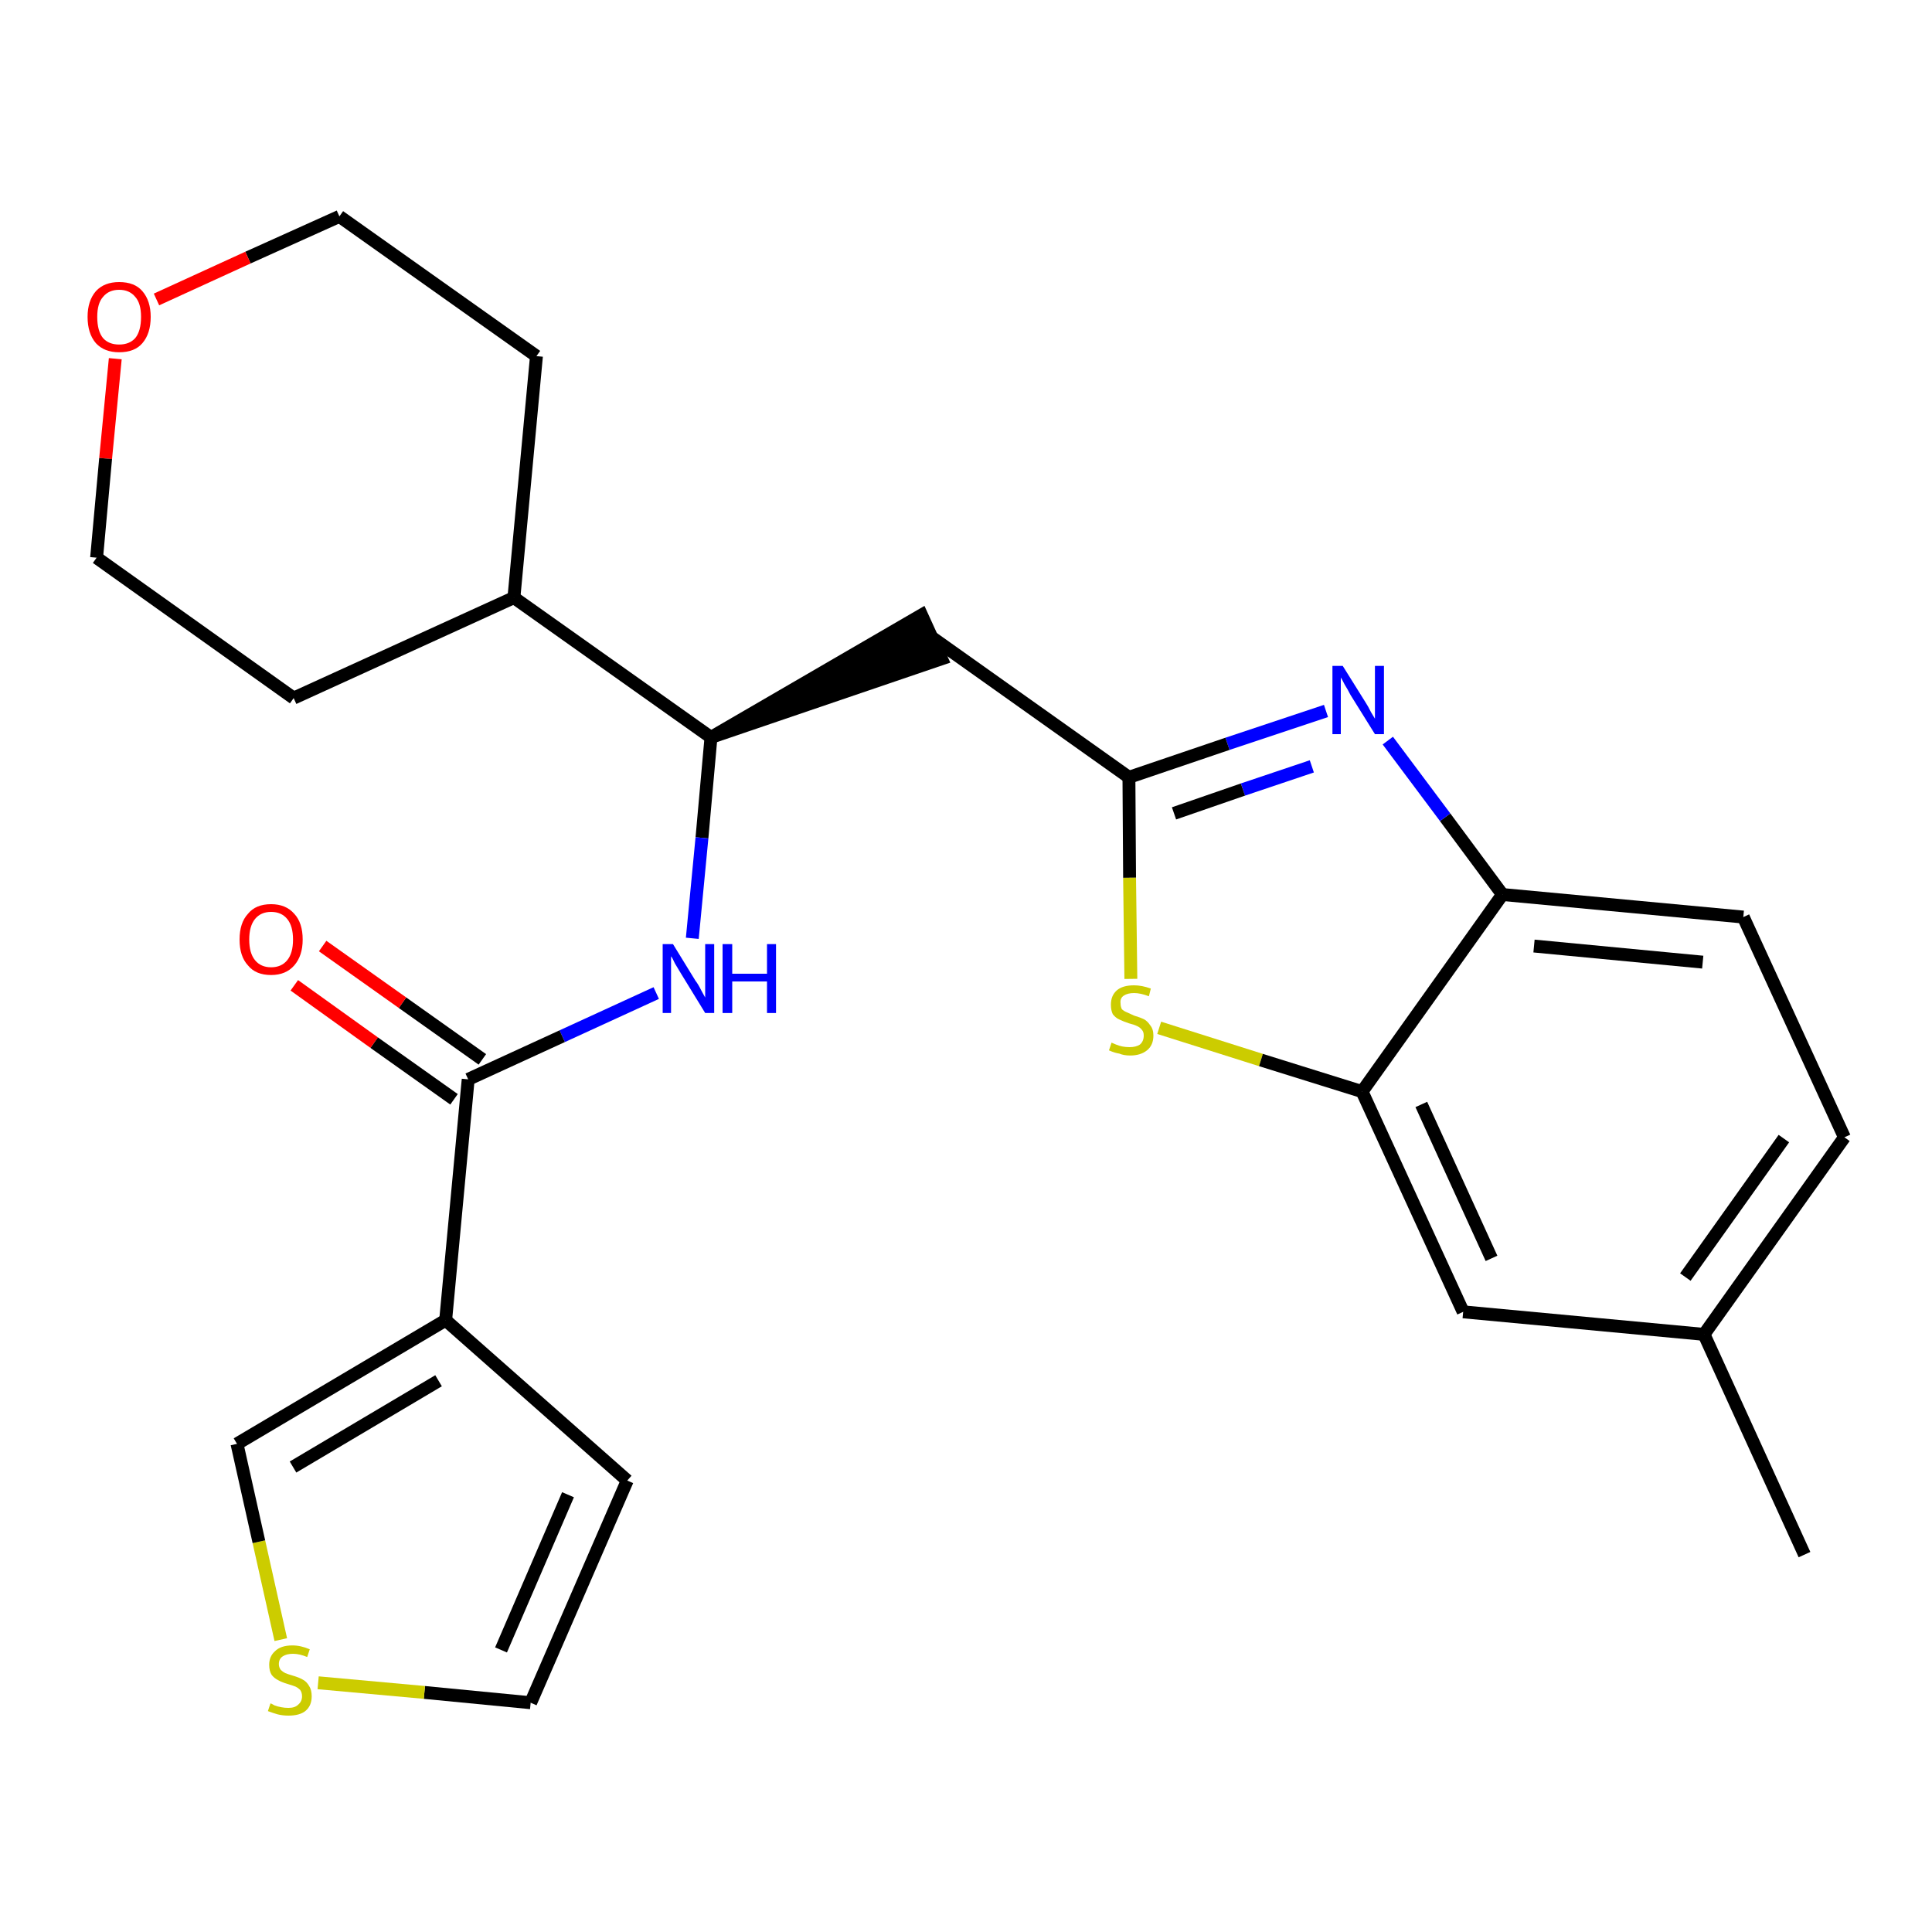 <?xml version='1.0' encoding='iso-8859-1'?>
<svg version='1.1' baseProfile='full'
              xmlns='http://www.w3.org/2000/svg'
                      xmlns:rdkit='http://www.rdkit.org/xml'
                      xmlns:xlink='http://www.w3.org/1999/xlink'
                  xml:space='preserve'
width='300px' height='300px' viewBox='0 0 300 300'>
<!-- END OF HEADER -->
<path class='bond-0 atom-0 atom-1' d='M 280.2,241.4 L 264.6,207.2' style='fill:none;fill-rule:evenodd;stroke:#000000;stroke-width:2.0px;stroke-linecap:butt;stroke-linejoin:miter;stroke-opacity:1' />
<path class='bond-1 atom-1 atom-2' d='M 264.6,207.2 L 286.4,176.6' style='fill:none;fill-rule:evenodd;stroke:#000000;stroke-width:2.0px;stroke-linecap:butt;stroke-linejoin:miter;stroke-opacity:1' />
<path class='bond-1 atom-1 atom-2' d='M 261.7,198.3 L 277.0,176.8' style='fill:none;fill-rule:evenodd;stroke:#000000;stroke-width:2.0px;stroke-linecap:butt;stroke-linejoin:miter;stroke-opacity:1' />
<path class='bond-25 atom-25 atom-1' d='M 227.2,203.7 L 264.6,207.2' style='fill:none;fill-rule:evenodd;stroke:#000000;stroke-width:2.0px;stroke-linecap:butt;stroke-linejoin:miter;stroke-opacity:1' />
<path class='bond-2 atom-2 atom-3' d='M 286.4,176.6 L 270.7,142.4' style='fill:none;fill-rule:evenodd;stroke:#000000;stroke-width:2.0px;stroke-linecap:butt;stroke-linejoin:miter;stroke-opacity:1' />
<path class='bond-3 atom-3 atom-4' d='M 270.7,142.4 L 233.3,138.9' style='fill:none;fill-rule:evenodd;stroke:#000000;stroke-width:2.0px;stroke-linecap:butt;stroke-linejoin:miter;stroke-opacity:1' />
<path class='bond-3 atom-3 atom-4' d='M 264.4,149.4 L 238.2,146.9' style='fill:none;fill-rule:evenodd;stroke:#000000;stroke-width:2.0px;stroke-linecap:butt;stroke-linejoin:miter;stroke-opacity:1' />
<path class='bond-4 atom-4 atom-5' d='M 233.3,138.9 L 224.4,126.9' style='fill:none;fill-rule:evenodd;stroke:#000000;stroke-width:2.0px;stroke-linecap:butt;stroke-linejoin:miter;stroke-opacity:1' />
<path class='bond-4 atom-4 atom-5' d='M 224.4,126.9 L 215.5,115.0' style='fill:none;fill-rule:evenodd;stroke:#0000FF;stroke-width:2.0px;stroke-linecap:butt;stroke-linejoin:miter;stroke-opacity:1' />
<path class='bond-26 atom-24 atom-4' d='M 211.5,169.5 L 233.3,138.9' style='fill:none;fill-rule:evenodd;stroke:#000000;stroke-width:2.0px;stroke-linecap:butt;stroke-linejoin:miter;stroke-opacity:1' />
<path class='bond-5 atom-5 atom-6' d='M 205.9,110.4 L 190.6,115.5' style='fill:none;fill-rule:evenodd;stroke:#0000FF;stroke-width:2.0px;stroke-linecap:butt;stroke-linejoin:miter;stroke-opacity:1' />
<path class='bond-5 atom-5 atom-6' d='M 190.6,115.5 L 175.3,120.7' style='fill:none;fill-rule:evenodd;stroke:#000000;stroke-width:2.0px;stroke-linecap:butt;stroke-linejoin:miter;stroke-opacity:1' />
<path class='bond-5 atom-5 atom-6' d='M 203.7,119.0 L 193.0,122.6' style='fill:none;fill-rule:evenodd;stroke:#0000FF;stroke-width:2.0px;stroke-linecap:butt;stroke-linejoin:miter;stroke-opacity:1' />
<path class='bond-5 atom-5 atom-6' d='M 193.0,122.6 L 182.3,126.3' style='fill:none;fill-rule:evenodd;stroke:#000000;stroke-width:2.0px;stroke-linecap:butt;stroke-linejoin:miter;stroke-opacity:1' />
<path class='bond-6 atom-6 atom-7' d='M 175.3,120.7 L 144.6,98.9' style='fill:none;fill-rule:evenodd;stroke:#000000;stroke-width:2.0px;stroke-linecap:butt;stroke-linejoin:miter;stroke-opacity:1' />
<path class='bond-22 atom-6 atom-23' d='M 175.3,120.7 L 175.4,136.3' style='fill:none;fill-rule:evenodd;stroke:#000000;stroke-width:2.0px;stroke-linecap:butt;stroke-linejoin:miter;stroke-opacity:1' />
<path class='bond-22 atom-6 atom-23' d='M 175.4,136.3 L 175.6,152.0' style='fill:none;fill-rule:evenodd;stroke:#CCCC00;stroke-width:2.0px;stroke-linecap:butt;stroke-linejoin:miter;stroke-opacity:1' />
<path class='bond-7 atom-8 atom-7' d='M 110.4,114.5 L 146.2,102.3 L 143.1,95.5 Z' style='fill:#000000;fill-rule:evenodd;fill-opacity:1;stroke:#000000;stroke-width:2.0px;stroke-linecap:butt;stroke-linejoin:miter;stroke-opacity:1;' />
<path class='bond-8 atom-8 atom-9' d='M 110.4,114.5 L 109.0,130.1' style='fill:none;fill-rule:evenodd;stroke:#000000;stroke-width:2.0px;stroke-linecap:butt;stroke-linejoin:miter;stroke-opacity:1' />
<path class='bond-8 atom-8 atom-9' d='M 109.0,130.1 L 107.5,145.7' style='fill:none;fill-rule:evenodd;stroke:#0000FF;stroke-width:2.0px;stroke-linecap:butt;stroke-linejoin:miter;stroke-opacity:1' />
<path class='bond-16 atom-8 atom-17' d='M 110.4,114.5 L 79.8,92.8' style='fill:none;fill-rule:evenodd;stroke:#000000;stroke-width:2.0px;stroke-linecap:butt;stroke-linejoin:miter;stroke-opacity:1' />
<path class='bond-9 atom-9 atom-10' d='M 101.9,154.2 L 87.3,160.9' style='fill:none;fill-rule:evenodd;stroke:#0000FF;stroke-width:2.0px;stroke-linecap:butt;stroke-linejoin:miter;stroke-opacity:1' />
<path class='bond-9 atom-9 atom-10' d='M 87.3,160.9 L 72.7,167.6' style='fill:none;fill-rule:evenodd;stroke:#000000;stroke-width:2.0px;stroke-linecap:butt;stroke-linejoin:miter;stroke-opacity:1' />
<path class='bond-10 atom-10 atom-11' d='M 74.9,164.5 L 62.5,155.7' style='fill:none;fill-rule:evenodd;stroke:#000000;stroke-width:2.0px;stroke-linecap:butt;stroke-linejoin:miter;stroke-opacity:1' />
<path class='bond-10 atom-10 atom-11' d='M 62.5,155.7 L 50.1,146.9' style='fill:none;fill-rule:evenodd;stroke:#FF0000;stroke-width:2.0px;stroke-linecap:butt;stroke-linejoin:miter;stroke-opacity:1' />
<path class='bond-10 atom-10 atom-11' d='M 70.5,170.7 L 58.1,161.9' style='fill:none;fill-rule:evenodd;stroke:#000000;stroke-width:2.0px;stroke-linecap:butt;stroke-linejoin:miter;stroke-opacity:1' />
<path class='bond-10 atom-10 atom-11' d='M 58.1,161.9 L 45.7,153.0' style='fill:none;fill-rule:evenodd;stroke:#FF0000;stroke-width:2.0px;stroke-linecap:butt;stroke-linejoin:miter;stroke-opacity:1' />
<path class='bond-11 atom-10 atom-12' d='M 72.7,167.6 L 69.2,205.0' style='fill:none;fill-rule:evenodd;stroke:#000000;stroke-width:2.0px;stroke-linecap:butt;stroke-linejoin:miter;stroke-opacity:1' />
<path class='bond-12 atom-12 atom-13' d='M 69.2,205.0 L 97.4,229.9' style='fill:none;fill-rule:evenodd;stroke:#000000;stroke-width:2.0px;stroke-linecap:butt;stroke-linejoin:miter;stroke-opacity:1' />
<path class='bond-27 atom-16 atom-12' d='M 36.8,224.2 L 69.2,205.0' style='fill:none;fill-rule:evenodd;stroke:#000000;stroke-width:2.0px;stroke-linecap:butt;stroke-linejoin:miter;stroke-opacity:1' />
<path class='bond-27 atom-16 atom-12' d='M 45.5,227.8 L 68.1,214.4' style='fill:none;fill-rule:evenodd;stroke:#000000;stroke-width:2.0px;stroke-linecap:butt;stroke-linejoin:miter;stroke-opacity:1' />
<path class='bond-13 atom-13 atom-14' d='M 97.4,229.9 L 82.4,264.4' style='fill:none;fill-rule:evenodd;stroke:#000000;stroke-width:2.0px;stroke-linecap:butt;stroke-linejoin:miter;stroke-opacity:1' />
<path class='bond-13 atom-13 atom-14' d='M 88.2,232.1 L 77.8,256.2' style='fill:none;fill-rule:evenodd;stroke:#000000;stroke-width:2.0px;stroke-linecap:butt;stroke-linejoin:miter;stroke-opacity:1' />
<path class='bond-14 atom-14 atom-15' d='M 82.4,264.4 L 65.9,262.8' style='fill:none;fill-rule:evenodd;stroke:#000000;stroke-width:2.0px;stroke-linecap:butt;stroke-linejoin:miter;stroke-opacity:1' />
<path class='bond-14 atom-14 atom-15' d='M 65.9,262.8 L 49.4,261.3' style='fill:none;fill-rule:evenodd;stroke:#CCCC00;stroke-width:2.0px;stroke-linecap:butt;stroke-linejoin:miter;stroke-opacity:1' />
<path class='bond-15 atom-15 atom-16' d='M 43.6,254.6 L 40.2,239.4' style='fill:none;fill-rule:evenodd;stroke:#CCCC00;stroke-width:2.0px;stroke-linecap:butt;stroke-linejoin:miter;stroke-opacity:1' />
<path class='bond-15 atom-15 atom-16' d='M 40.2,239.4 L 36.8,224.2' style='fill:none;fill-rule:evenodd;stroke:#000000;stroke-width:2.0px;stroke-linecap:butt;stroke-linejoin:miter;stroke-opacity:1' />
<path class='bond-17 atom-17 atom-18' d='M 79.8,92.8 L 83.3,55.3' style='fill:none;fill-rule:evenodd;stroke:#000000;stroke-width:2.0px;stroke-linecap:butt;stroke-linejoin:miter;stroke-opacity:1' />
<path class='bond-28 atom-22 atom-17' d='M 45.6,108.4 L 79.8,92.8' style='fill:none;fill-rule:evenodd;stroke:#000000;stroke-width:2.0px;stroke-linecap:butt;stroke-linejoin:miter;stroke-opacity:1' />
<path class='bond-18 atom-18 atom-19' d='M 83.3,55.3 L 52.7,33.6' style='fill:none;fill-rule:evenodd;stroke:#000000;stroke-width:2.0px;stroke-linecap:butt;stroke-linejoin:miter;stroke-opacity:1' />
<path class='bond-19 atom-19 atom-20' d='M 52.7,33.6 L 38.5,40.0' style='fill:none;fill-rule:evenodd;stroke:#000000;stroke-width:2.0px;stroke-linecap:butt;stroke-linejoin:miter;stroke-opacity:1' />
<path class='bond-19 atom-19 atom-20' d='M 38.5,40.0 L 24.3,46.5' style='fill:none;fill-rule:evenodd;stroke:#FF0000;stroke-width:2.0px;stroke-linecap:butt;stroke-linejoin:miter;stroke-opacity:1' />
<path class='bond-20 atom-20 atom-21' d='M 17.9,55.7 L 16.4,71.2' style='fill:none;fill-rule:evenodd;stroke:#FF0000;stroke-width:2.0px;stroke-linecap:butt;stroke-linejoin:miter;stroke-opacity:1' />
<path class='bond-20 atom-20 atom-21' d='M 16.4,71.2 L 15.0,86.6' style='fill:none;fill-rule:evenodd;stroke:#000000;stroke-width:2.0px;stroke-linecap:butt;stroke-linejoin:miter;stroke-opacity:1' />
<path class='bond-21 atom-21 atom-22' d='M 15.0,86.6 L 45.6,108.4' style='fill:none;fill-rule:evenodd;stroke:#000000;stroke-width:2.0px;stroke-linecap:butt;stroke-linejoin:miter;stroke-opacity:1' />
<path class='bond-23 atom-23 atom-24' d='M 180.0,159.6 L 195.8,164.6' style='fill:none;fill-rule:evenodd;stroke:#CCCC00;stroke-width:2.0px;stroke-linecap:butt;stroke-linejoin:miter;stroke-opacity:1' />
<path class='bond-23 atom-23 atom-24' d='M 195.8,164.6 L 211.5,169.5' style='fill:none;fill-rule:evenodd;stroke:#000000;stroke-width:2.0px;stroke-linecap:butt;stroke-linejoin:miter;stroke-opacity:1' />
<path class='bond-24 atom-24 atom-25' d='M 211.5,169.5 L 227.2,203.7' style='fill:none;fill-rule:evenodd;stroke:#000000;stroke-width:2.0px;stroke-linecap:butt;stroke-linejoin:miter;stroke-opacity:1' />
<path class='bond-24 atom-24 atom-25' d='M 220.7,171.5 L 231.6,195.4' style='fill:none;fill-rule:evenodd;stroke:#000000;stroke-width:2.0px;stroke-linecap:butt;stroke-linejoin:miter;stroke-opacity:1' />
<path  class='atom-5' d='M 208.5 103.4
L 212.0 109.0
Q 212.4 109.6, 212.9 110.6
Q 213.5 111.6, 213.5 111.6
L 213.5 103.4
L 214.9 103.4
L 214.9 114.0
L 213.5 114.0
L 209.7 107.9
Q 209.3 107.1, 208.8 106.3
Q 208.4 105.5, 208.2 105.2
L 208.2 114.0
L 206.9 114.0
L 206.9 103.4
L 208.5 103.4
' fill='#0000FF'/>
<path  class='atom-9' d='M 104.5 146.6
L 108.0 152.3
Q 108.4 152.8, 108.9 153.8
Q 109.5 154.9, 109.5 154.9
L 109.5 146.6
L 110.9 146.6
L 110.9 157.3
L 109.5 157.3
L 105.7 151.1
Q 105.3 150.4, 104.8 149.6
Q 104.4 148.7, 104.2 148.5
L 104.2 157.3
L 102.9 157.3
L 102.9 146.6
L 104.5 146.6
' fill='#0000FF'/>
<path  class='atom-9' d='M 112.2 146.6
L 113.7 146.6
L 113.7 151.2
L 119.1 151.2
L 119.1 146.6
L 120.5 146.6
L 120.5 157.3
L 119.1 157.3
L 119.1 152.4
L 113.7 152.4
L 113.7 157.3
L 112.2 157.3
L 112.2 146.6
' fill='#0000FF'/>
<path  class='atom-11' d='M 37.2 145.9
Q 37.2 143.3, 38.5 141.9
Q 39.7 140.4, 42.1 140.4
Q 44.4 140.4, 45.7 141.9
Q 47.0 143.3, 47.0 145.9
Q 47.0 148.4, 45.7 149.9
Q 44.4 151.4, 42.1 151.4
Q 39.7 151.4, 38.5 149.9
Q 37.2 148.5, 37.2 145.9
M 42.1 150.2
Q 43.7 150.2, 44.6 149.1
Q 45.5 148.0, 45.5 145.9
Q 45.5 143.8, 44.6 142.7
Q 43.7 141.6, 42.1 141.6
Q 40.5 141.6, 39.6 142.7
Q 38.7 143.8, 38.7 145.9
Q 38.7 148.0, 39.6 149.1
Q 40.5 150.2, 42.1 150.2
' fill='#FF0000'/>
<path  class='atom-15' d='M 42.0 264.5
Q 42.1 264.5, 42.6 264.8
Q 43.1 265.0, 43.7 265.1
Q 44.2 265.2, 44.8 265.2
Q 45.8 265.2, 46.3 264.7
Q 46.9 264.2, 46.9 263.4
Q 46.9 262.8, 46.6 262.4
Q 46.3 262.1, 45.9 261.9
Q 45.4 261.7, 44.7 261.5
Q 43.7 261.2, 43.2 260.9
Q 42.6 260.6, 42.2 260.1
Q 41.8 259.5, 41.8 258.5
Q 41.8 257.2, 42.7 256.4
Q 43.6 255.5, 45.4 255.5
Q 46.7 255.5, 48.1 256.1
L 47.7 257.3
Q 46.5 256.8, 45.5 256.8
Q 44.5 256.8, 43.9 257.2
Q 43.3 257.6, 43.3 258.4
Q 43.3 258.9, 43.6 259.3
Q 43.9 259.6, 44.3 259.8
Q 44.8 260.0, 45.5 260.2
Q 46.5 260.5, 47.0 260.8
Q 47.6 261.1, 48.0 261.8
Q 48.4 262.4, 48.4 263.4
Q 48.4 264.9, 47.4 265.7
Q 46.5 266.4, 44.8 266.4
Q 43.9 266.4, 43.1 266.2
Q 42.4 266.0, 41.6 265.7
L 42.0 264.5
' fill='#CCCC00'/>
<path  class='atom-20' d='M 13.6 49.2
Q 13.6 46.7, 14.9 45.2
Q 16.2 43.8, 18.5 43.8
Q 20.9 43.8, 22.1 45.2
Q 23.4 46.7, 23.4 49.2
Q 23.4 51.8, 22.1 53.3
Q 20.9 54.7, 18.5 54.7
Q 16.2 54.7, 14.9 53.3
Q 13.6 51.8, 13.6 49.2
M 18.5 53.5
Q 20.1 53.5, 21.0 52.5
Q 21.9 51.4, 21.9 49.2
Q 21.9 47.1, 21.0 46.1
Q 20.1 45.0, 18.5 45.0
Q 16.9 45.0, 16.0 46.1
Q 15.1 47.1, 15.1 49.2
Q 15.1 51.4, 16.0 52.5
Q 16.9 53.5, 18.5 53.5
' fill='#FF0000'/>
<path  class='atom-23' d='M 172.6 161.9
Q 172.8 162.0, 173.3 162.2
Q 173.8 162.4, 174.3 162.5
Q 174.8 162.6, 175.4 162.6
Q 176.4 162.6, 177.0 162.2
Q 177.6 161.7, 177.6 160.8
Q 177.6 160.2, 177.3 159.9
Q 177.0 159.5, 176.5 159.3
Q 176.1 159.1, 175.3 158.9
Q 174.4 158.6, 173.8 158.3
Q 173.3 158.1, 172.8 157.5
Q 172.5 156.9, 172.5 156.0
Q 172.5 154.6, 173.4 153.8
Q 174.3 153.0, 176.1 153.0
Q 177.3 153.0, 178.7 153.5
L 178.4 154.7
Q 177.1 154.2, 176.1 154.2
Q 175.1 154.2, 174.5 154.6
Q 173.9 155.0, 174.0 155.8
Q 174.0 156.3, 174.2 156.7
Q 174.5 157.0, 175.0 157.2
Q 175.4 157.4, 176.1 157.7
Q 177.1 158.0, 177.7 158.3
Q 178.2 158.6, 178.6 159.2
Q 179.1 159.8, 179.1 160.8
Q 179.1 162.3, 178.1 163.1
Q 177.1 163.9, 175.5 163.9
Q 174.5 163.9, 173.8 163.6
Q 173.1 163.5, 172.2 163.1
L 172.6 161.9
' fill='#CCCC00'/>
</svg>
